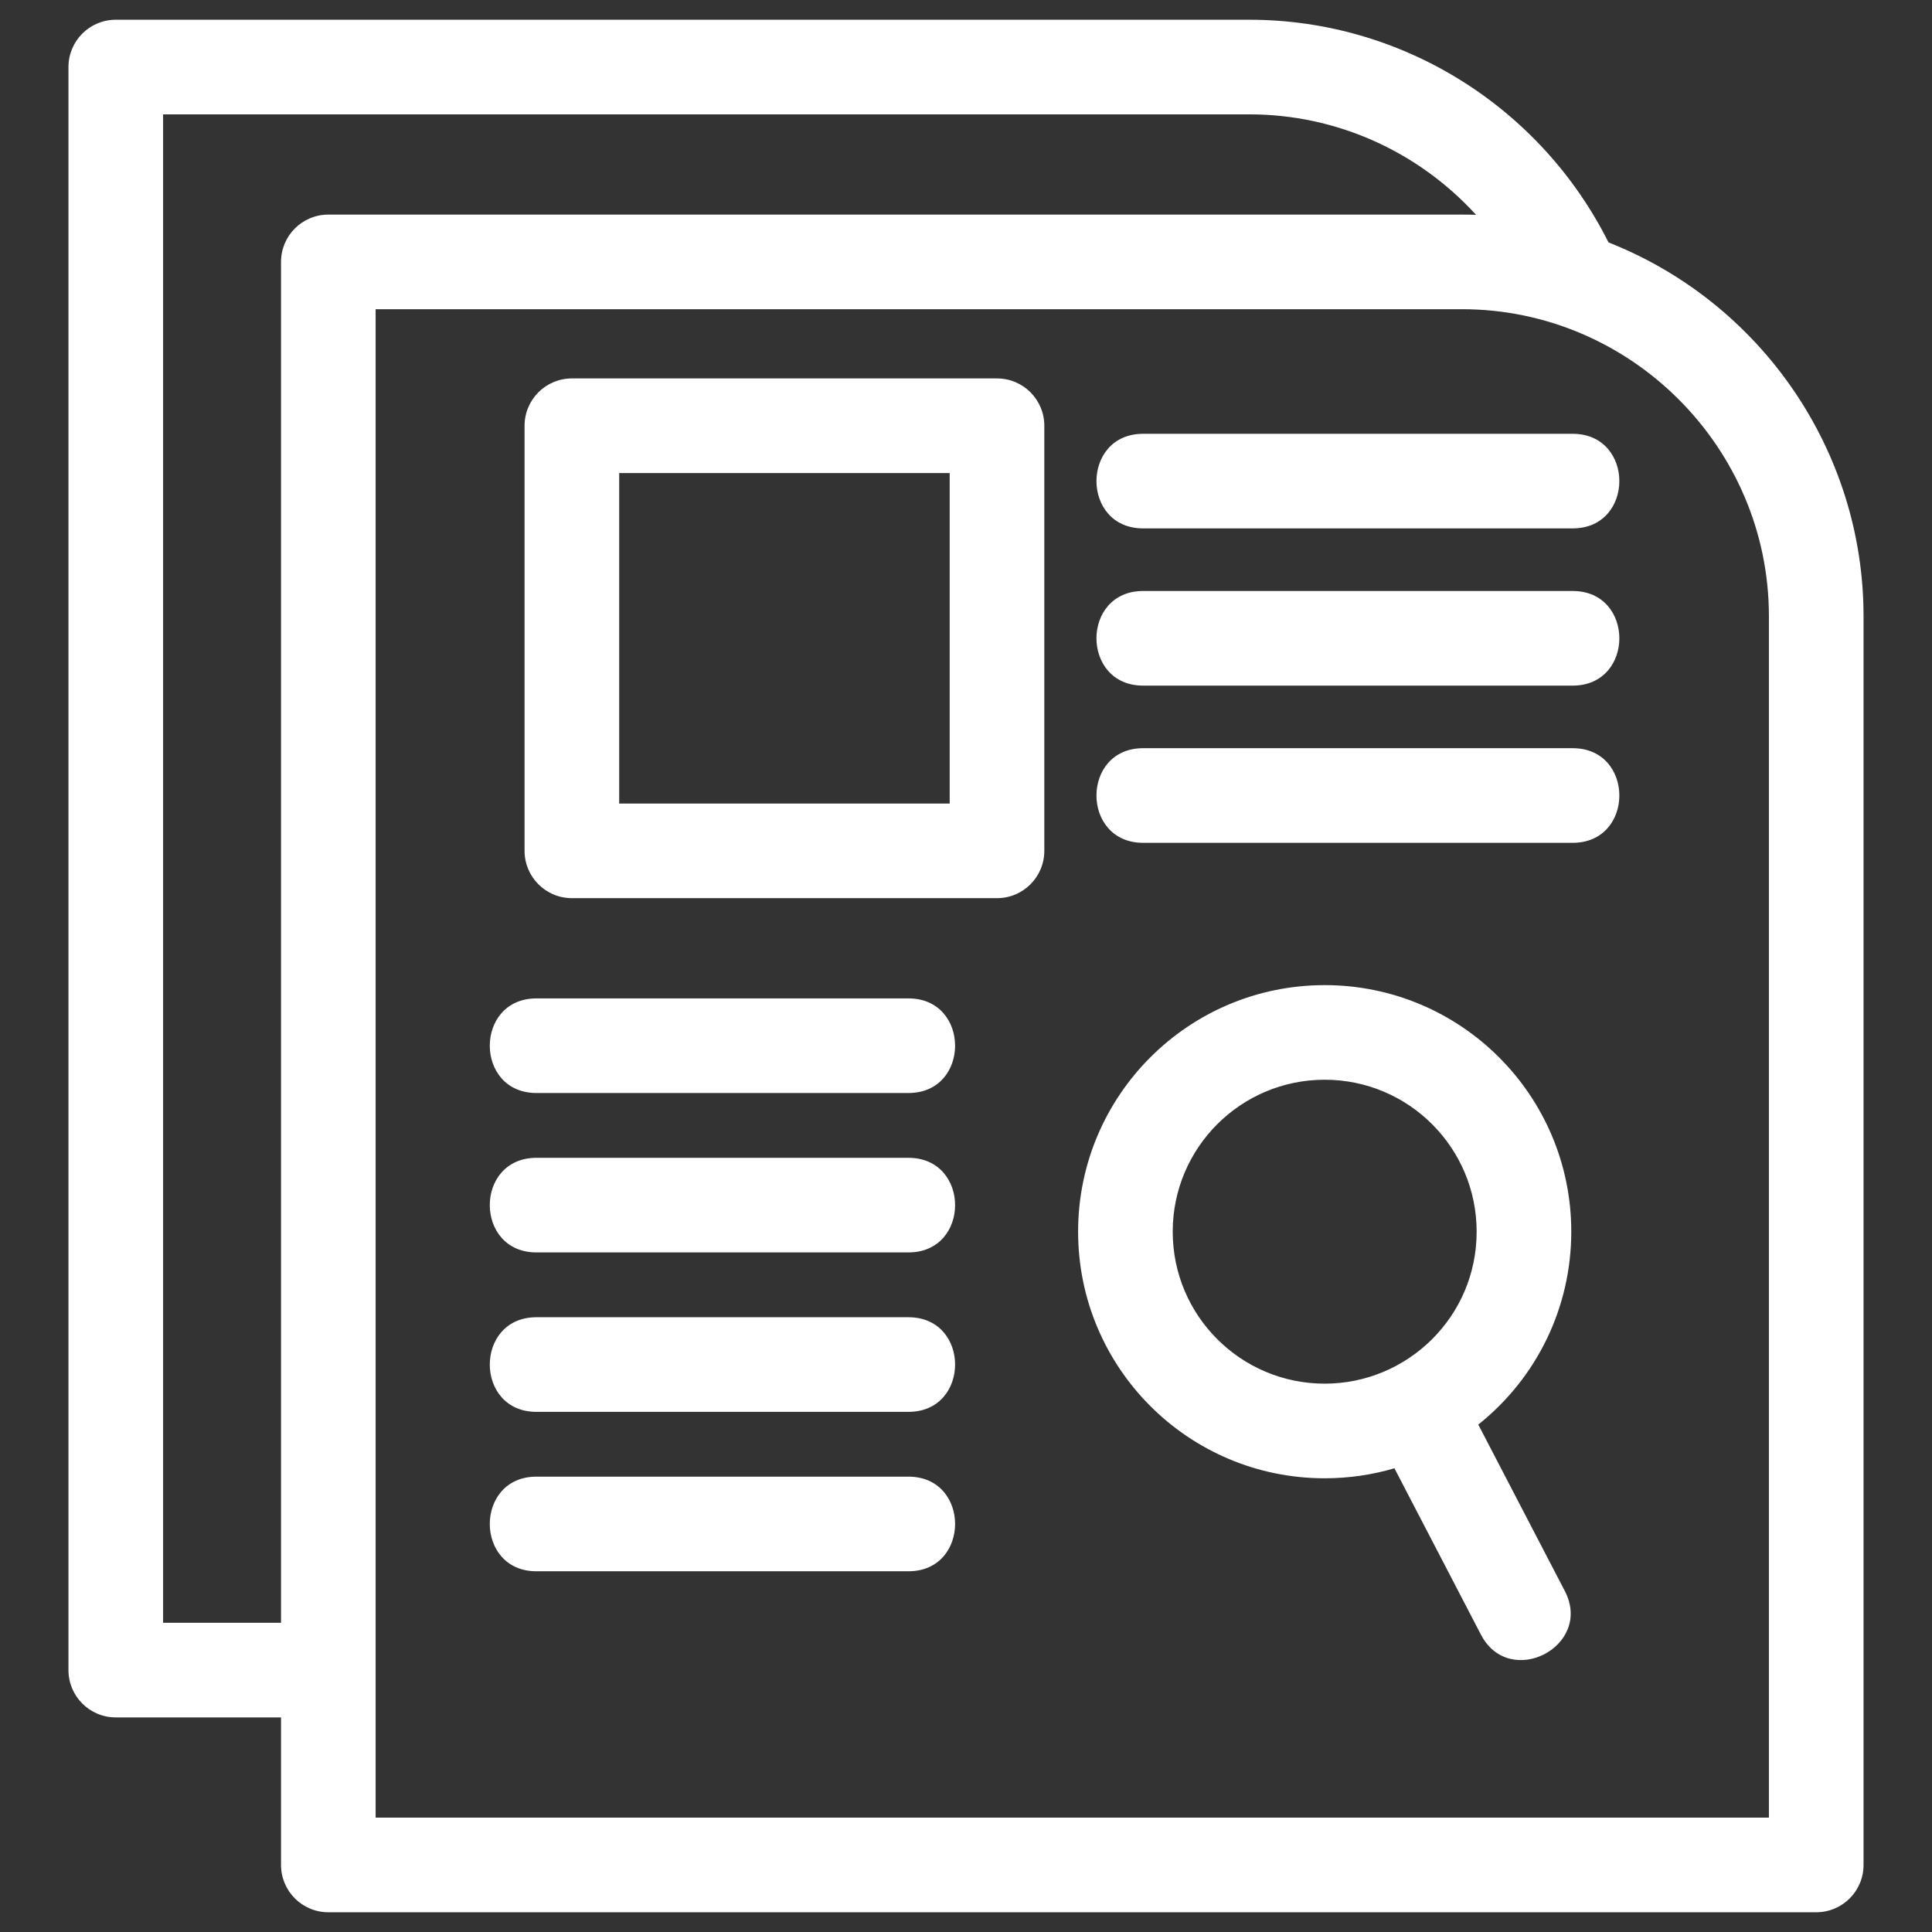 <?xml version="1.0" ?><!DOCTYPE svg  PUBLIC '-//W3C//DTD SVG 1.1//EN'  'http://www.w3.org/Graphics/SVG/1.1/DTD/svg11.dtd'><svg height="8.467mm" style="shape-rendering:geometricPrecision; text-rendering:geometricPrecision; image-rendering:optimizeQuality; fill-rule:evenodd; clip-rule:evenodd" version="1.1" viewBox="0 0 846.66 846.66" width="8.467mm" xml:space="preserve" xmlns="http://www.w3.org/2000/svg" xmlns:xlink="http://www.w3.org/1999/xlink"><rect x="0" y="0" width="846.66" height="846.66" fill="#333333" stroke="none"/><defs><style type="text/css">
   <![CDATA[
    .fil0 {fill:white;fill-rule:nonzero}
   ]]>
  </style></defs><g id="Layer_x0020_1"><path class="fil0" d="M143.88 94.04l496.8 0c2.07,0 4.13,0.03 6.18,0.11 -25.53,-27.95 -61.33,-44.03 -99.33,-44.03l-476.06 0 0 661.04 51.68 0 0 -596.39c0,-11.45 9.28,-20.73 20.73,-20.73zm503.23 445.72c0,-36.78 -29.81,-66.59 -66.59,-66.59 -36.78,0 -66.6,29.81 -66.6,66.59 0,36.78 29.82,66.6 66.6,66.6 36.3,0 66.59,-29.34 66.59,-66.6zm0.72 84.54l37.92 72.92c12.57,24.18 -24.19,43.29 -36.77,19.11l-37.9 -72.89c-9.69,2.86 -19.95,4.39 -30.56,4.39 -59.68,0 -108.06,-48.39 -108.06,-108.07 0,-59.67 48.38,-108.05 108.06,-108.05 59.68,0 108.06,48.37 108.06,108.05 0,33.06 -14.97,63.99 -40.75,84.54zm-412.74 64.28c-27.27,0 -27.27,-41.47 0,-41.47l163.01 0c27.27,0 27.27,41.47 0,41.47l-163.01 0zm0 -139.73c-27.27,0 -27.27,-41.46 0,-41.46l163.01 0c27.27,0 27.27,41.46 0,41.46l-163.01 0zm0 69.87c-27.27,0 -27.27,-41.47 0,-41.47l163.01 0c27.27,0 27.27,41.47 0,41.47l-163.01 0zm0 -139.73c-27.27,0 -27.27,-41.46 0,-41.46l163.01 0c27.27,0 27.27,41.46 0,41.46l-163.01 0zm265.87 -247.43c-27.28,0 -27.28,-41.46 0,-41.46l188.23 0c27.28,0 27.28,41.46 0,41.46l-188.23 0zm0 137.79c-27.28,0 -27.28,-41.47 0,-41.47l188.23 0c27.28,0 27.28,41.47 0,41.47l-188.23 0zm0 -68.89c-27.28,0 -27.28,-41.47 0,-41.47l188.23 0c27.28,0 27.28,41.47 0,41.47l-188.23 0zm-250.34 -134.62l186.3 0c11.45,0 20.73,9.28 20.73,20.73l0 186.3c0,11.45 -9.28,20.73 -20.73,20.73l-186.3 0c-11.45,0 -20.74,-9.28 -20.74,-20.73l0 -186.3c0,-11.45 9.29,-20.73 20.74,-20.73zm165.56 41.46l-144.83 0 0 144.84 144.83 0 0 -144.84zm288.72 -101.07c66.97,26.44 111.76,91.38 111.76,163.79l0 547.26c0,11.45 -9.28,20.73 -20.73,20.73l-652.05 0c-11.45,0 -20.73,-9.28 -20.73,-20.73l0 -64.66 -72.42 0c-11.45,0 -20.73,-9.28 -20.73,-20.73l0 -702.51c0,-11.45 9.28,-20.73 20.73,-20.73l496.8 0c66.74,0 127.51,38.05 157.37,97.58zm-64.22 29.27l-476.07 0 0 661.04 610.58 0 0 -526.52c0,-73.94 -60.57,-134.52 -134.51,-134.52z"/></g></svg>